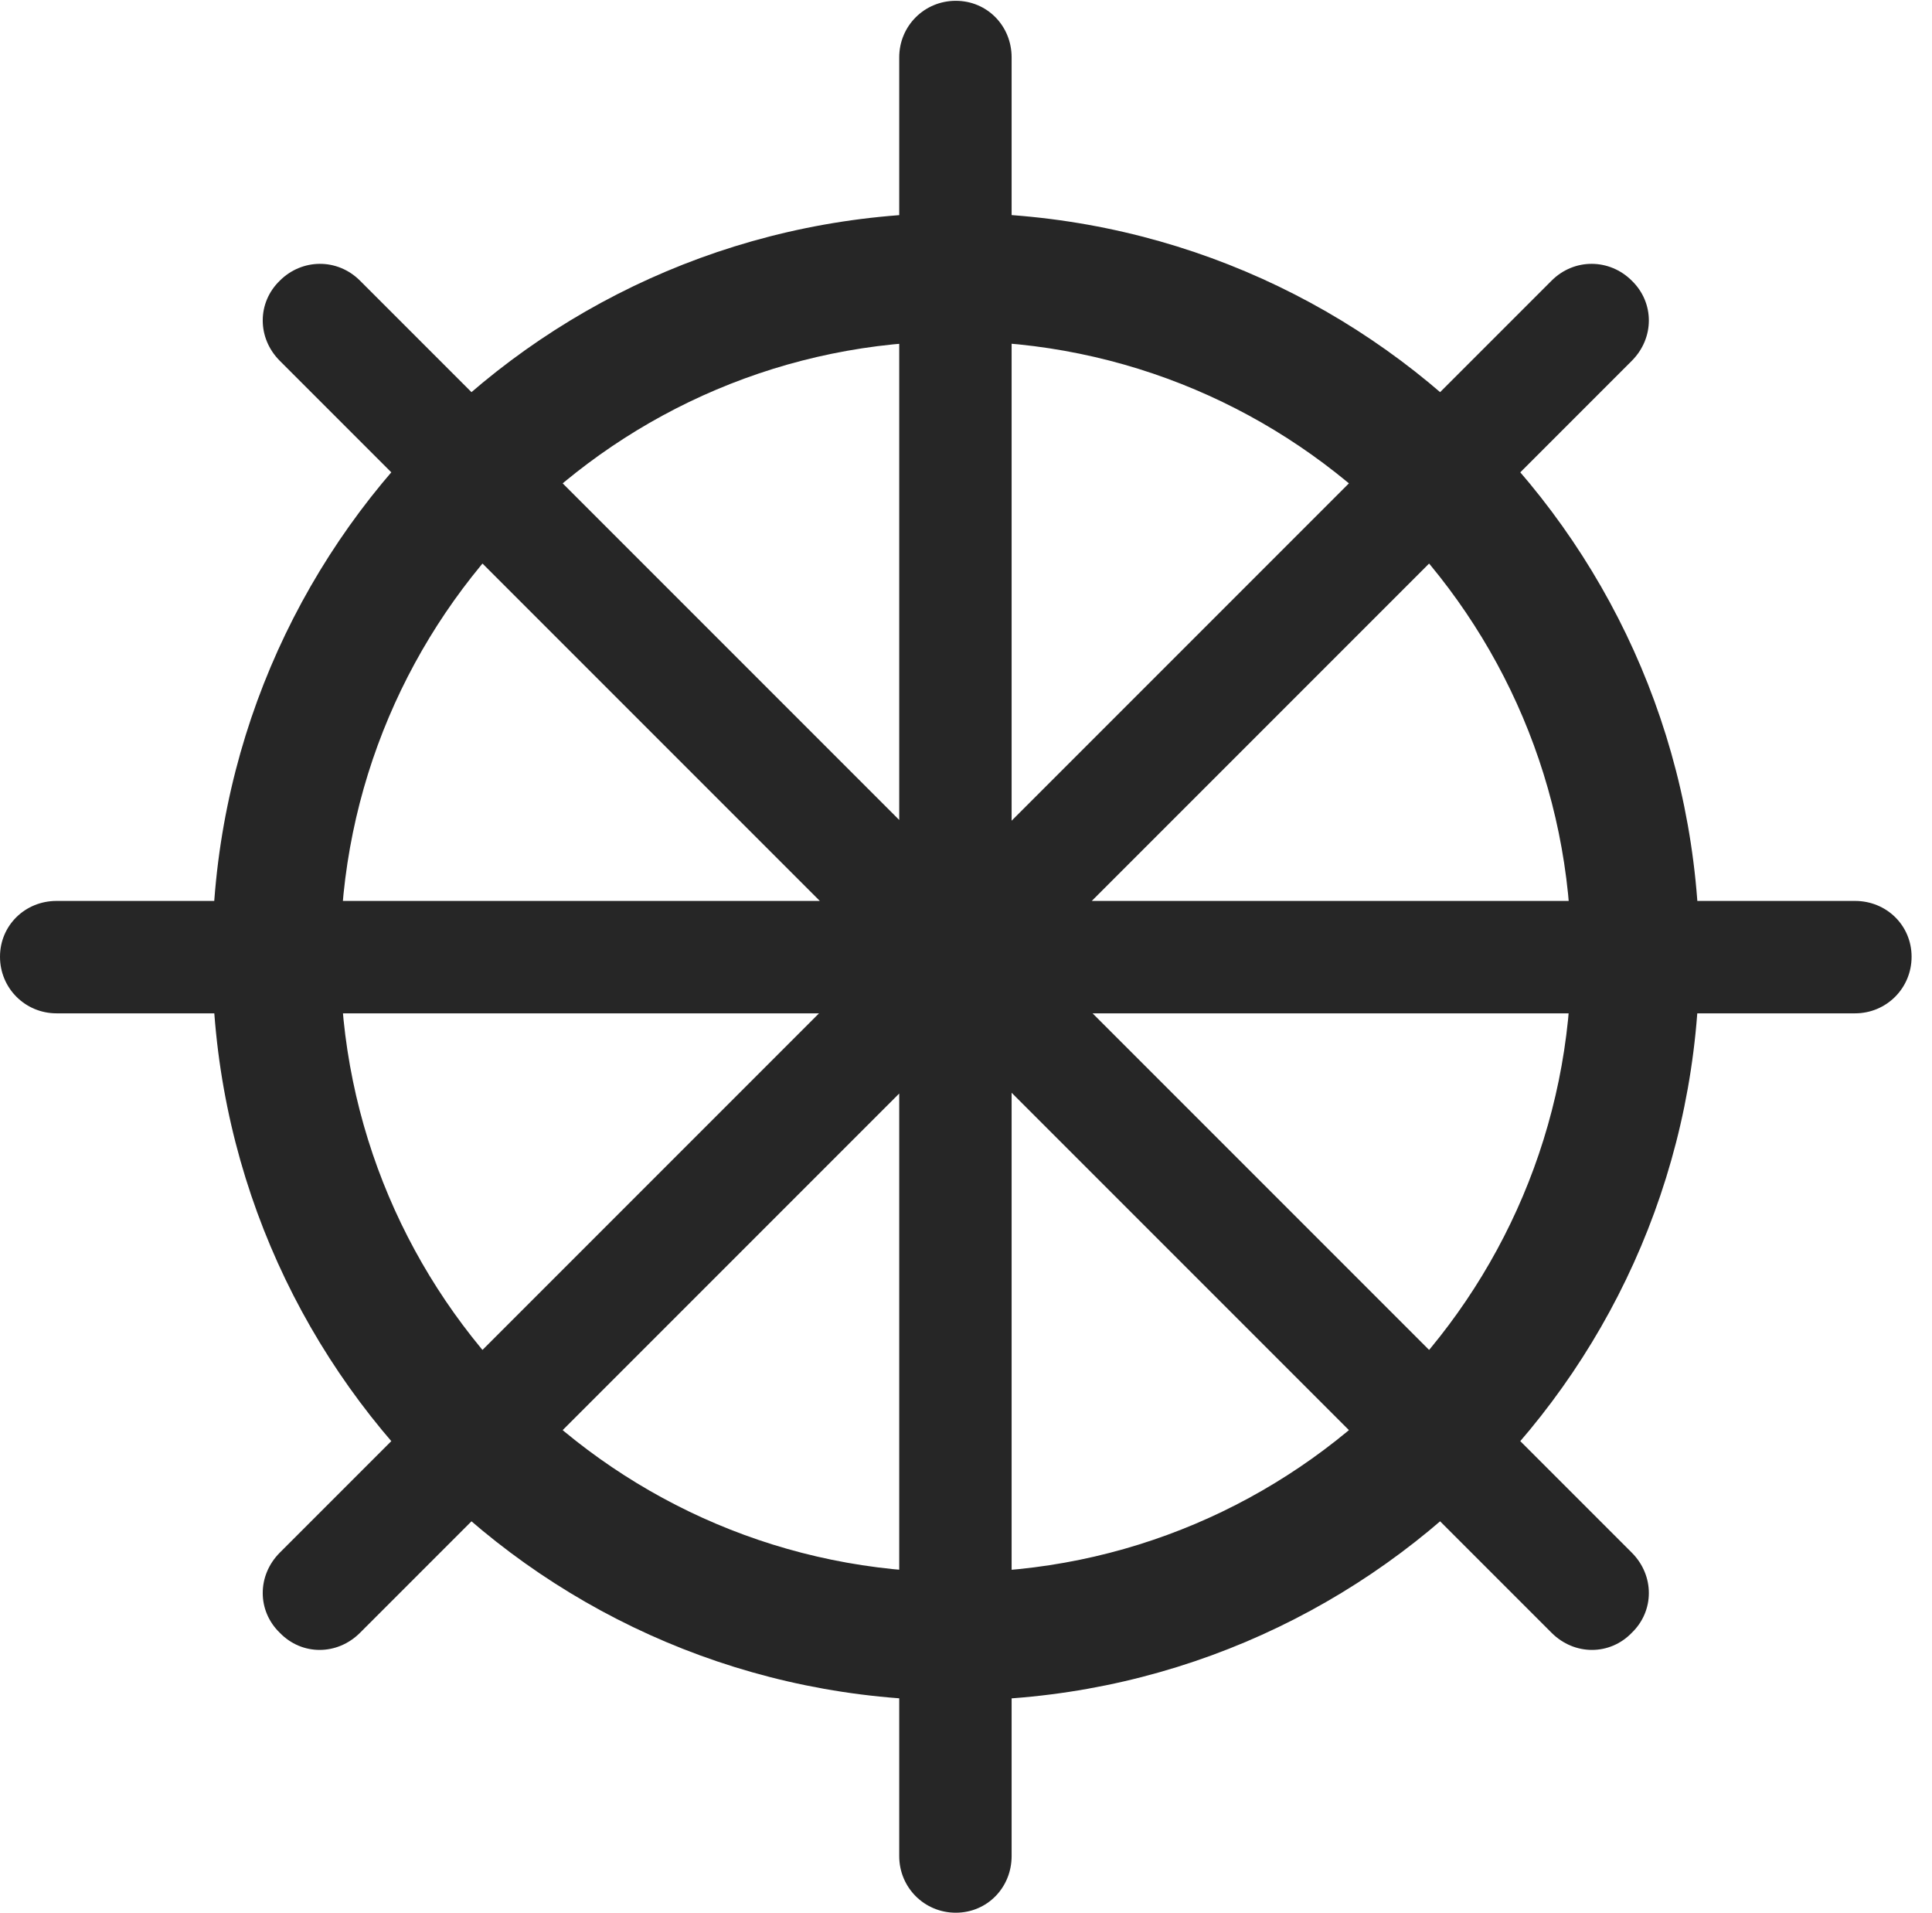<?xml version="1.0" encoding="UTF-8"?>
<!--Generator: Apple Native CoreSVG 326-->
<!DOCTYPE svg
PUBLIC "-//W3C//DTD SVG 1.1//EN"
       "http://www.w3.org/Graphics/SVG/1.1/DTD/svg11.dtd">
<svg version="1.1" xmlns="http://www.w3.org/2000/svg" xmlns:xlink="http://www.w3.org/1999/xlink" viewBox="0 0 33.605 33.264">
 <g>
  <rect height="33.264" opacity="0" width="33.605" x="0" y="0"/>
  <path d="M16.625 29.572C23.775 29.572 29.559 23.789 29.559 16.639C29.559 9.488 23.775 3.705 16.625 3.705C9.475 3.705 3.691 9.488 3.691 16.639C3.691 23.789 9.475 29.572 16.625 29.572ZM16.625 27.344C10.719 27.344 5.92 22.545 5.92 16.639C5.92 10.732 10.719 5.934 16.625 5.934C22.531 5.934 27.33 10.732 27.33 16.639C27.33 22.545 22.531 27.344 16.625 27.344ZM16.625 33.264C17.172 33.264 17.596 32.826 17.596 32.279L17.596 0.998C17.596 0.451 17.172 0.014 16.625 0.014C16.078 0.014 15.641 0.451 15.641 0.998L15.641 32.279C15.641 32.826 16.078 33.264 16.625 33.264ZM28.383 28.396C28.779 28.014 28.779 27.398 28.383 27.002L6.262 4.881C5.865 4.484 5.25 4.498 4.867 4.881C4.471 5.264 4.471 5.879 4.867 6.275L26.988 28.396C27.385 28.793 28 28.793 28.383 28.396ZM0.984 17.623L32.266 17.623C32.812 17.623 33.25 17.186 33.25 16.639C33.25 16.092 32.812 15.668 32.266 15.668L0.984 15.668C0.438 15.668 0 16.092 0 16.639C0 17.186 0.438 17.623 0.984 17.623ZM6.262 28.396L28.383 6.275C28.779 5.879 28.779 5.264 28.383 4.881C28 4.498 27.385 4.484 26.988 4.881L4.867 27.002C4.471 27.398 4.471 28.014 4.867 28.396C5.25 28.793 5.865 28.793 6.262 28.396Z" fill="black" fill-opacity="0.85"/>
 </g>
</svg>
